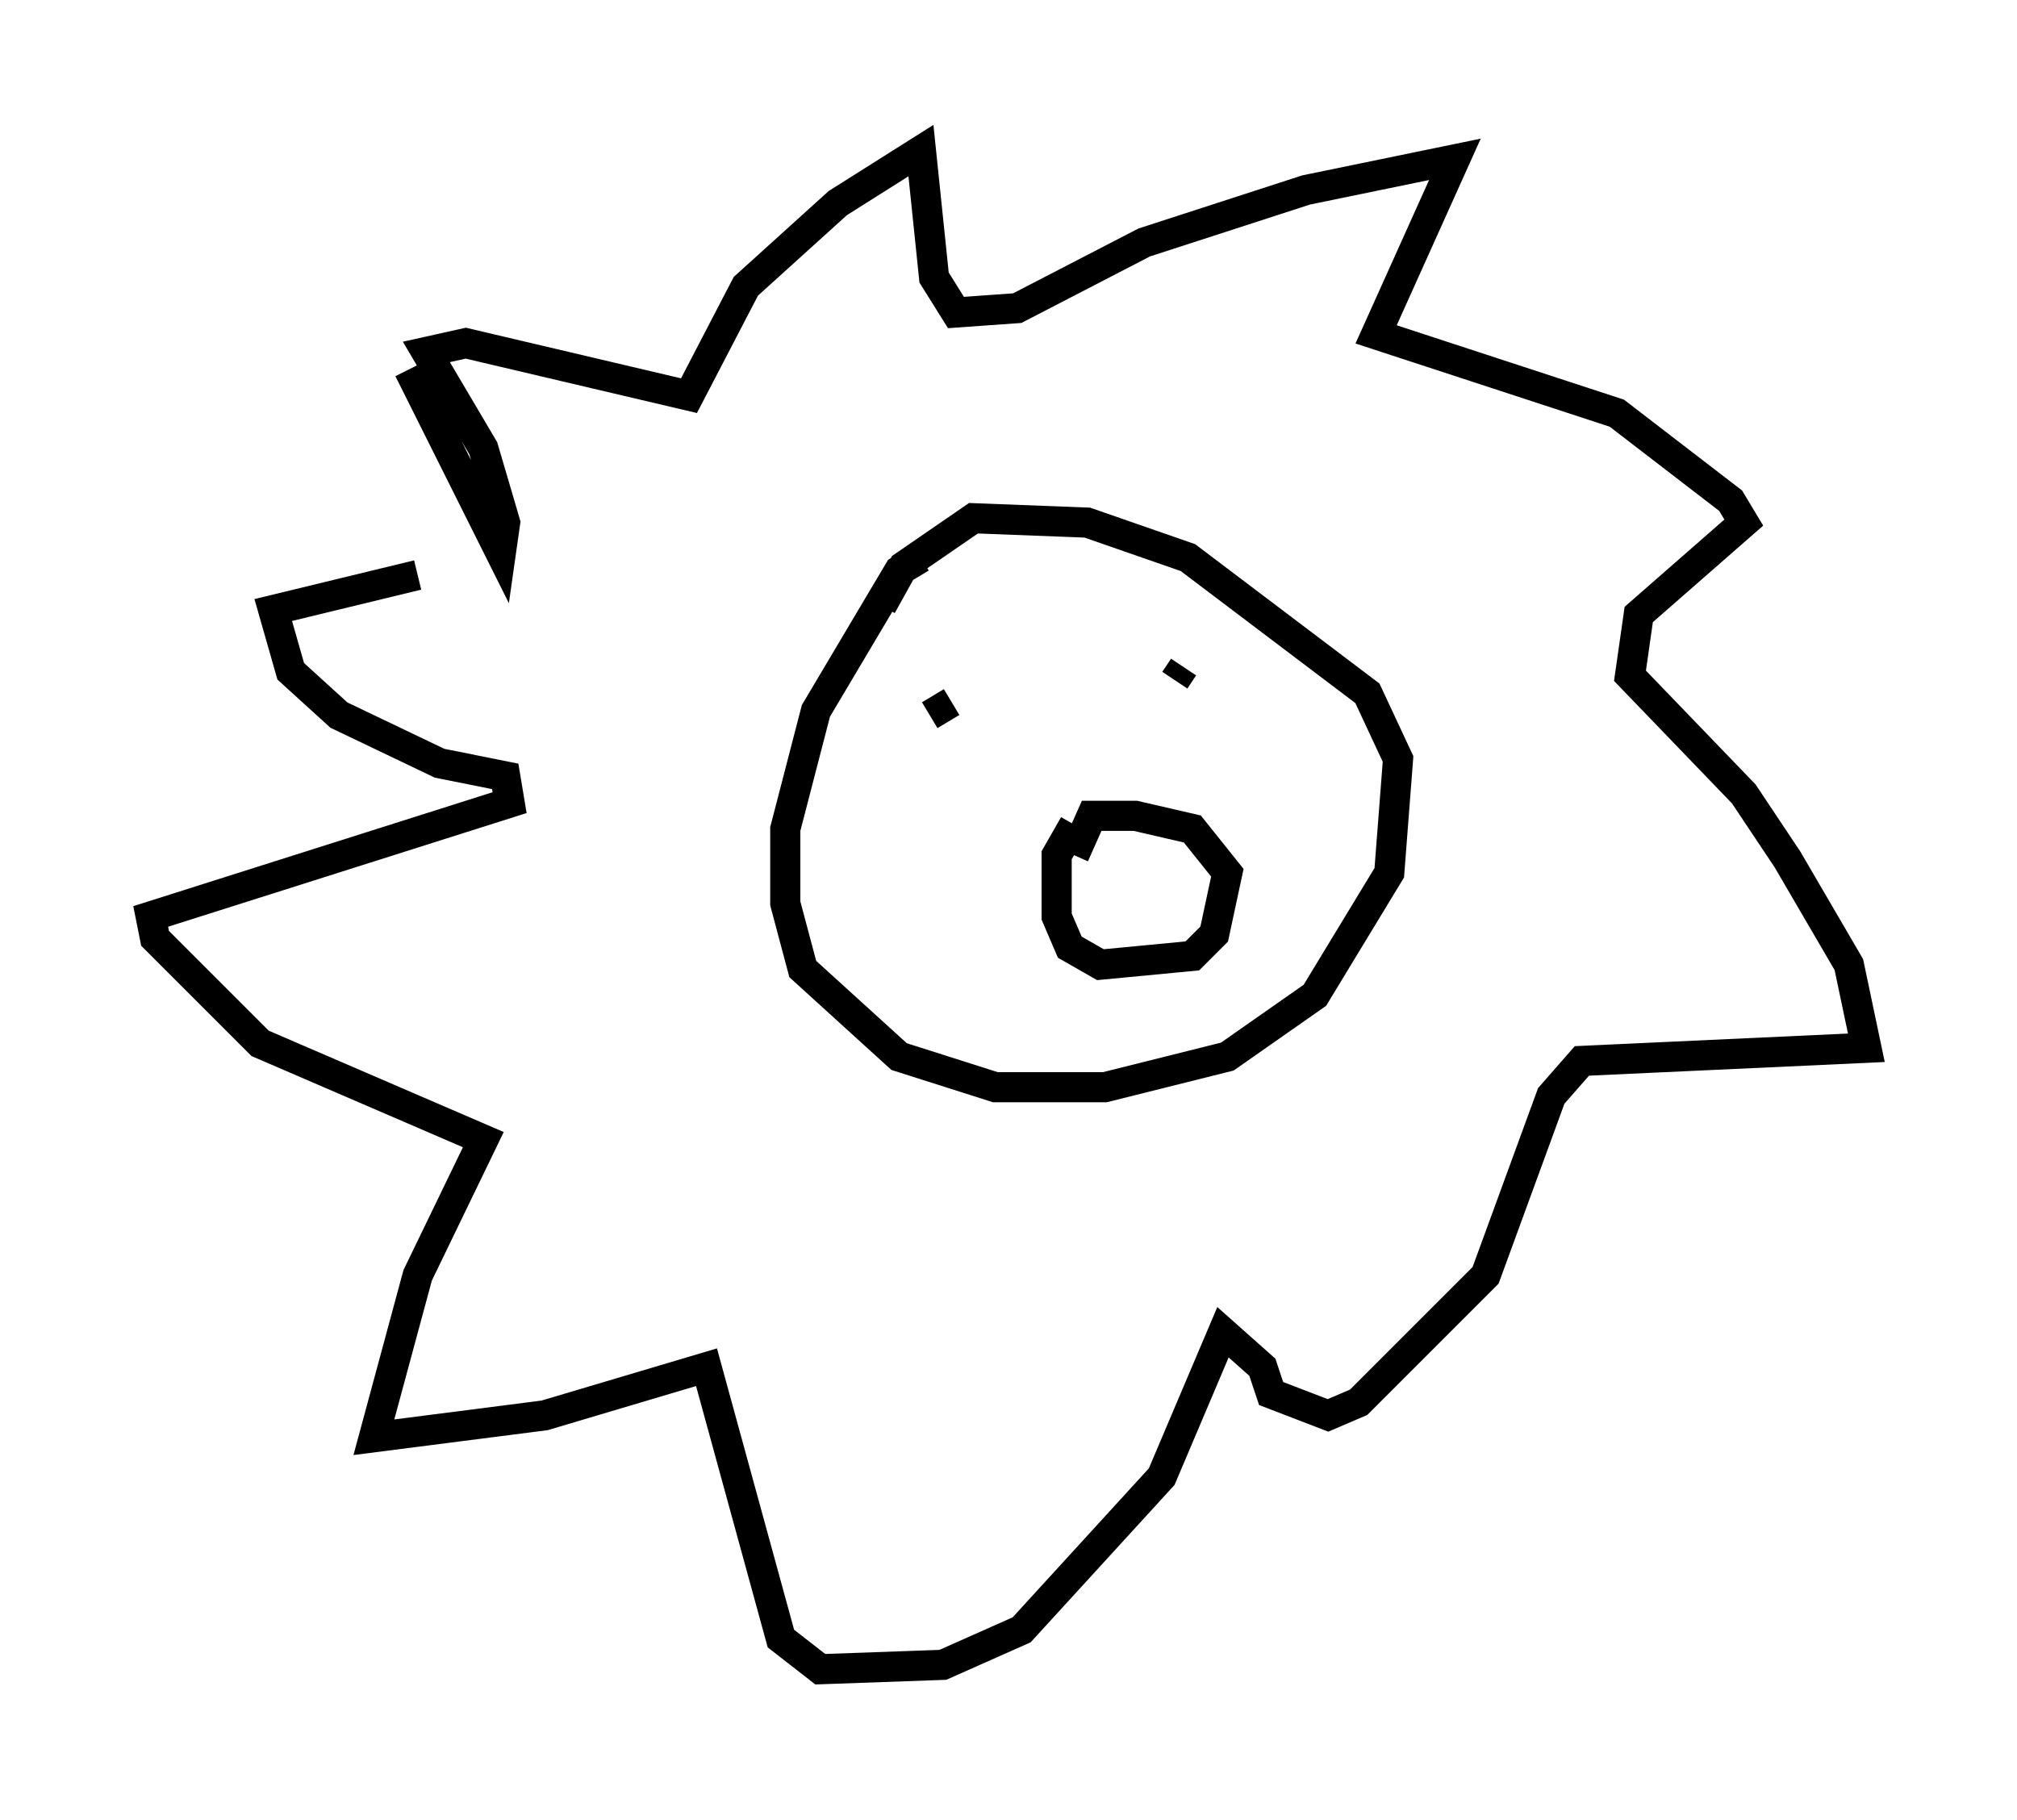 <?xml version="1.0" encoding="utf-8" ?>
<svg baseProfile="full" height="60.402" version="1.1" width="66.938" xmlns="http://www.w3.org/2000/svg" xmlns:ev="http://www.w3.org/2001/xml-events" xmlns:xlink="http://www.w3.org/1999/xlink"><defs /><rect fill="white" height="60.402" width="66.938" x="0" y="0" /><path d="M32.743, 18.508 m-2.179, 0.0 l-0.726, 0.436 -2.76, 4.648 l-1.017, 3.922 0.0, 2.469 l0.581, 2.179 3.196, 2.905 l3.196, 1.017 3.631, 0.0 l4.067, -1.017 2.905, -2.034 l2.469, -4.067 0.291, -3.777 l-1.017, -2.179 -5.955, -4.503 l-3.341, -1.162 -3.777, -0.145 l-2.324, 1.598 -0.726, 1.307 m2.324, 3.196 l-0.726, 0.436 m9.587, -0.872 l0.0, 0.0 m-2.034, -1.017 l0.0, 0.0 m0.872, 0.291 l-0.291, 0.436 m-3.341, 4.793 l-0.581, 1.017 0.0, 2.034 l0.436, 1.017 1.017, 0.581 l3.05, -0.291 0.726, -0.726 l0.436, -2.034 -1.162, -1.453 l-1.888, -0.436 -1.453, 0.0 l-0.581, 1.307 m-16.559, -6.682 l0.0, 0.0 m-5.52, -9.441 l3.05, 6.101 0.145, -1.017 l-0.726, -2.469 -1.888, -3.196 l1.307, -0.291 7.408, 1.743 l1.888, -3.631 3.05, -2.76 l2.76, -1.743 0.436, 4.212 l0.726, 1.162 2.034, -0.145 l4.212, -2.179 5.374, -1.743 l4.939, -1.017 -2.615, 5.81 l7.989, 2.615 3.777, 2.905 l0.436, 0.726 -3.486, 3.05 l-0.291, 2.034 3.777, 3.922 l1.453, 2.179 2.034, 3.486 l0.581, 2.76 -9.441, 0.436 l-1.017, 1.162 -2.179, 5.955 l-4.212, 4.212 -1.017, 0.436 l-1.888, -0.726 -0.291, -0.872 l-1.307, -1.162 -2.034, 4.793 l-4.648, 5.084 -2.615, 1.162 l-4.067, 0.145 -1.307, -1.017 l-2.469, -9.006 -5.374, 1.598 l-5.665, 0.726 1.453, -5.374 l2.179, -4.503 -7.408, -3.196 l-3.486, -3.486 -0.145, -0.726 l11.911, -3.777 -0.145, -0.872 l-2.179, -0.436 -3.341, -1.598 l-1.598, -1.453 -0.581, -2.034 l4.793, -1.162 " fill="none" stroke="black" stroke-width="1" /></svg>